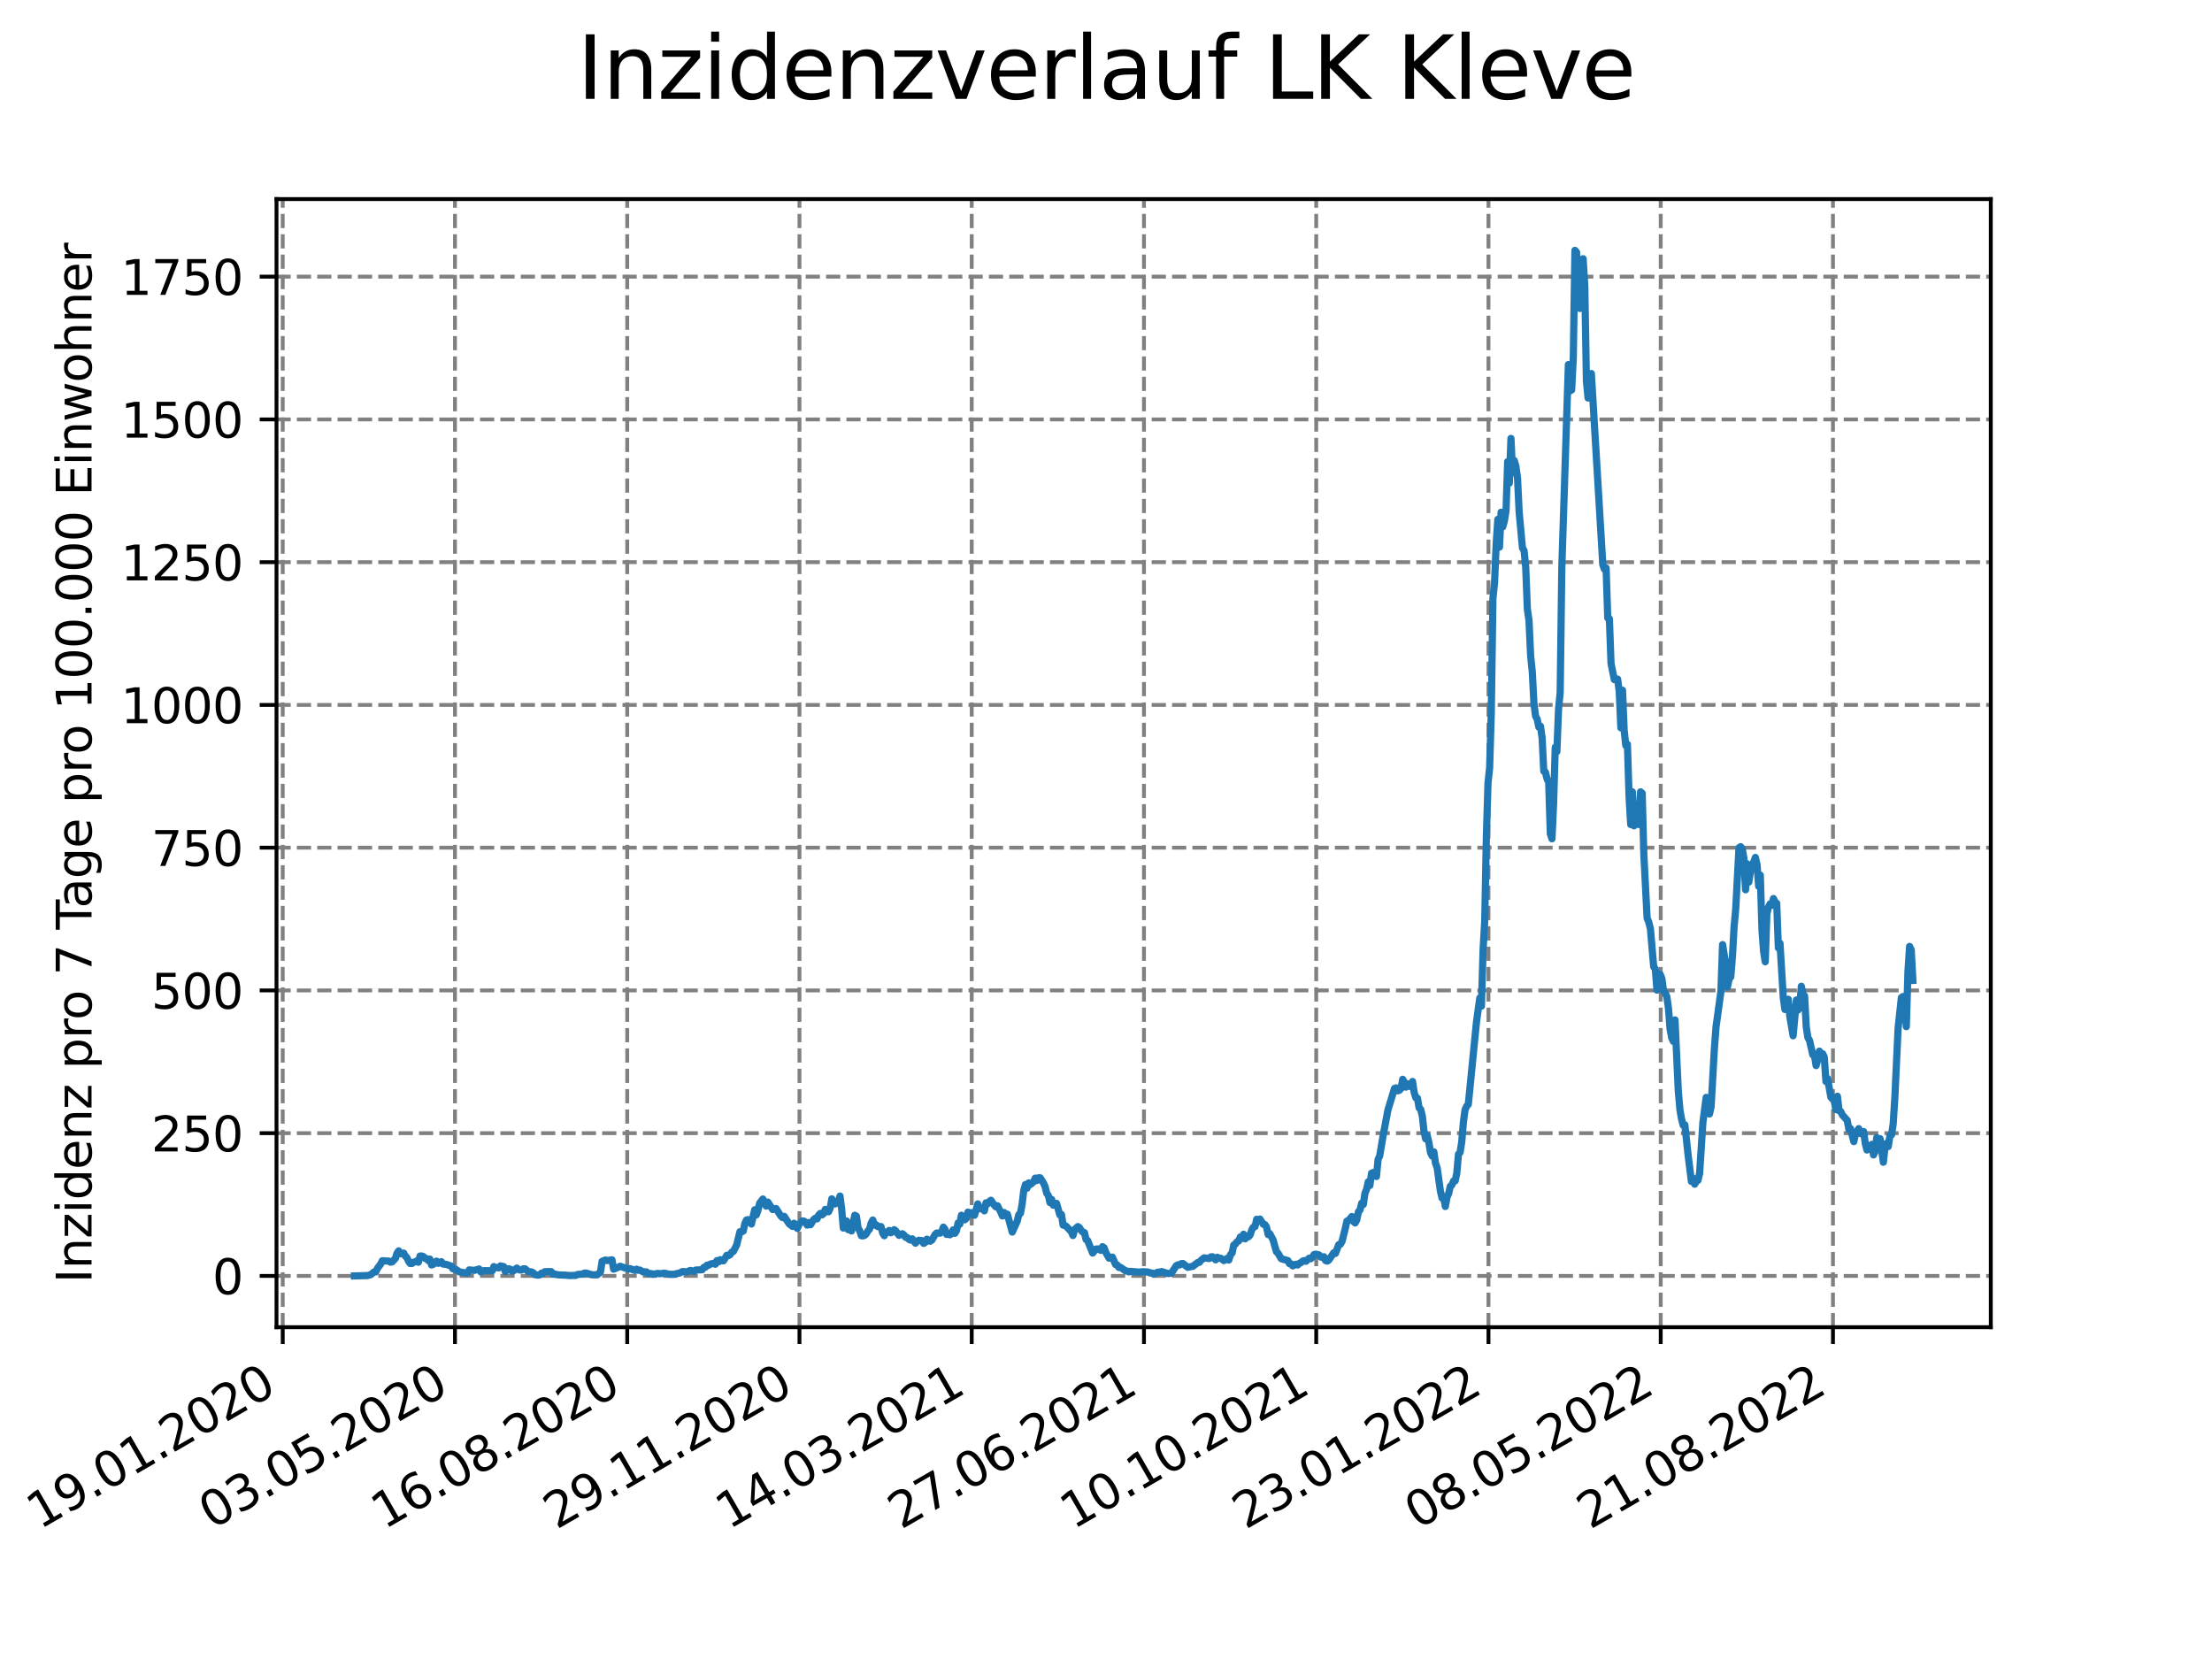 <?xml version="1.0" encoding="utf-8" standalone="no"?>
<!DOCTYPE svg PUBLIC "-//W3C//DTD SVG 1.1//EN"
  "http://www.w3.org/Graphics/SVG/1.1/DTD/svg11.dtd">
<svg xmlns:xlink="http://www.w3.org/1999/xlink" width="460.8pt" height="345.6pt" viewBox="0 0 460.8 345.6" xmlns="http://www.w3.org/2000/svg" version="1.1">
 <defs>
  <style type="text/css">*{stroke-linejoin: round; stroke-linecap: butt}</style>
 </defs>
 <g id="figure_1">
  <g id="patch_1">
   <path d="M 0 345.6 
L 460.8 345.6 
L 460.8 0 
L 0 0 
z
" style="fill: #ffffff"/>
  </g>
  <g id="axes_1">
   <g id="patch_2">
    <path d="M 57.6 276.48 
L 414.72 276.48 
L 414.72 41.472 
L 57.6 41.472 
z
" style="fill: #ffffff"/>
   </g>
   <g id="matplotlib.axis_1">
    <g id="xtick_1">
     <g id="line2d_1">
      <path d="M 58.896 276.48 
L 58.896 41.472 
" clip-path="url(#p40aed88ff8)" style="fill: none; stroke-dasharray: 2.96,1.28; stroke-dashoffset: 0; stroke: #808080; stroke-width: 0.8"/>
     </g>
     <g id="line2d_2">
      <defs>
       <path id="mf03b5200f5" d="M 0 0 
L 0 3.5 
" style="stroke: #000000; stroke-width: 0.8"/>
      </defs>
      <g>
       <use xlink:href="#mf03b5200f5" x="58.896" y="276.48" style="stroke: #000000; stroke-width: 0.8"/>
      </g>
     </g>
     <g id="text_1">
      <!-- 19.01.2020 -->
      <g transform="translate(8.271 318.689) rotate(-30) scale(0.1 -0.1)">
       <defs>
        <path id="DejaVuSans-31" d="M 794 531 
L 1825 531 
L 1825 4091 
L 703 3866 
L 703 4441 
L 1819 4666 
L 2450 4666 
L 2450 531 
L 3481 531 
L 3481 0 
L 794 0 
L 794 531 
z
" transform="scale(0.016)"/>
        <path id="DejaVuSans-39" d="M 703 97 
L 703 672 
Q 941 559 1184 500 
Q 1428 441 1663 441 
Q 2288 441 2617 861 
Q 2947 1281 2994 2138 
Q 2813 1869 2534 1725 
Q 2256 1581 1919 1581 
Q 1219 1581 811 2004 
Q 403 2428 403 3163 
Q 403 3881 828 4315 
Q 1253 4750 1959 4750 
Q 2769 4750 3195 4129 
Q 3622 3509 3622 2328 
Q 3622 1225 3098 567 
Q 2575 -91 1691 -91 
Q 1453 -91 1209 -44 
Q 966 3 703 97 
z
M 1959 2075 
Q 2384 2075 2632 2365 
Q 2881 2656 2881 3163 
Q 2881 3666 2632 3958 
Q 2384 4250 1959 4250 
Q 1534 4250 1286 3958 
Q 1038 3666 1038 3163 
Q 1038 2656 1286 2365 
Q 1534 2075 1959 2075 
z
" transform="scale(0.016)"/>
        <path id="DejaVuSans-2e" d="M 684 794 
L 1344 794 
L 1344 0 
L 684 0 
L 684 794 
z
" transform="scale(0.016)"/>
        <path id="DejaVuSans-30" d="M 2034 4250 
Q 1547 4250 1301 3770 
Q 1056 3291 1056 2328 
Q 1056 1369 1301 889 
Q 1547 409 2034 409 
Q 2525 409 2770 889 
Q 3016 1369 3016 2328 
Q 3016 3291 2770 3770 
Q 2525 4250 2034 4250 
z
M 2034 4750 
Q 2819 4750 3233 4129 
Q 3647 3509 3647 2328 
Q 3647 1150 3233 529 
Q 2819 -91 2034 -91 
Q 1250 -91 836 529 
Q 422 1150 422 2328 
Q 422 3509 836 4129 
Q 1250 4750 2034 4750 
z
" transform="scale(0.016)"/>
        <path id="DejaVuSans-32" d="M 1228 531 
L 3431 531 
L 3431 0 
L 469 0 
L 469 531 
Q 828 903 1448 1529 
Q 2069 2156 2228 2338 
Q 2531 2678 2651 2914 
Q 2772 3150 2772 3378 
Q 2772 3750 2511 3984 
Q 2250 4219 1831 4219 
Q 1534 4219 1204 4116 
Q 875 4013 500 3803 
L 500 4441 
Q 881 4594 1212 4672 
Q 1544 4750 1819 4750 
Q 2544 4750 2975 4387 
Q 3406 4025 3406 3419 
Q 3406 3131 3298 2873 
Q 3191 2616 2906 2266 
Q 2828 2175 2409 1742 
Q 1991 1309 1228 531 
z
" transform="scale(0.016)"/>
       </defs>
       <use xlink:href="#DejaVuSans-31"/>
       <use xlink:href="#DejaVuSans-39" x="63.623"/>
       <use xlink:href="#DejaVuSans-2e" x="127.246"/>
       <use xlink:href="#DejaVuSans-30" x="159.033"/>
       <use xlink:href="#DejaVuSans-31" x="222.656"/>
       <use xlink:href="#DejaVuSans-2e" x="286.279"/>
       <use xlink:href="#DejaVuSans-32" x="318.066"/>
       <use xlink:href="#DejaVuSans-30" x="381.689"/>
       <use xlink:href="#DejaVuSans-32" x="445.312"/>
       <use xlink:href="#DejaVuSans-30" x="508.936"/>
      </g>
     </g>
    </g>
    <g id="xtick_2">
     <g id="line2d_3">
      <path d="M 94.779 276.48 
L 94.779 41.472 
" clip-path="url(#p40aed88ff8)" style="fill: none; stroke-dasharray: 2.96,1.28; stroke-dashoffset: 0; stroke: #808080; stroke-width: 0.8"/>
     </g>
     <g id="line2d_4">
      <g>
       <use xlink:href="#mf03b5200f5" x="94.779" y="276.48" style="stroke: #000000; stroke-width: 0.8"/>
      </g>
     </g>
     <g id="text_2">
      <!-- 03.05.2020 -->
      <g transform="translate(44.153 318.689) rotate(-30) scale(0.1 -0.1)">
       <defs>
        <path id="DejaVuSans-33" d="M 2597 2516 
Q 3050 2419 3304 2112 
Q 3559 1806 3559 1356 
Q 3559 666 3084 287 
Q 2609 -91 1734 -91 
Q 1441 -91 1130 -33 
Q 819 25 488 141 
L 488 750 
Q 750 597 1062 519 
Q 1375 441 1716 441 
Q 2309 441 2620 675 
Q 2931 909 2931 1356 
Q 2931 1769 2642 2001 
Q 2353 2234 1838 2234 
L 1294 2234 
L 1294 2753 
L 1863 2753 
Q 2328 2753 2575 2939 
Q 2822 3125 2822 3475 
Q 2822 3834 2567 4026 
Q 2313 4219 1838 4219 
Q 1578 4219 1281 4162 
Q 984 4106 628 3988 
L 628 4550 
Q 988 4650 1302 4700 
Q 1616 4750 1894 4750 
Q 2613 4750 3031 4423 
Q 3450 4097 3450 3541 
Q 3450 3153 3228 2886 
Q 3006 2619 2597 2516 
z
" transform="scale(0.016)"/>
        <path id="DejaVuSans-35" d="M 691 4666 
L 3169 4666 
L 3169 4134 
L 1269 4134 
L 1269 2991 
Q 1406 3038 1543 3061 
Q 1681 3084 1819 3084 
Q 2600 3084 3056 2656 
Q 3513 2228 3513 1497 
Q 3513 744 3044 326 
Q 2575 -91 1722 -91 
Q 1428 -91 1123 -41 
Q 819 9 494 109 
L 494 744 
Q 775 591 1075 516 
Q 1375 441 1709 441 
Q 2250 441 2565 725 
Q 2881 1009 2881 1497 
Q 2881 1984 2565 2268 
Q 2250 2553 1709 2553 
Q 1456 2553 1204 2497 
Q 953 2441 691 2322 
L 691 4666 
z
" transform="scale(0.016)"/>
       </defs>
       <use xlink:href="#DejaVuSans-30"/>
       <use xlink:href="#DejaVuSans-33" x="63.623"/>
       <use xlink:href="#DejaVuSans-2e" x="127.246"/>
       <use xlink:href="#DejaVuSans-30" x="159.033"/>
       <use xlink:href="#DejaVuSans-35" x="222.656"/>
       <use xlink:href="#DejaVuSans-2e" x="286.279"/>
       <use xlink:href="#DejaVuSans-32" x="318.066"/>
       <use xlink:href="#DejaVuSans-30" x="381.689"/>
       <use xlink:href="#DejaVuSans-32" x="445.312"/>
       <use xlink:href="#DejaVuSans-30" x="508.936"/>
      </g>
     </g>
    </g>
    <g id="xtick_3">
     <g id="line2d_5">
      <path d="M 130.662 276.48 
L 130.662 41.472 
" clip-path="url(#p40aed88ff8)" style="fill: none; stroke-dasharray: 2.96,1.28; stroke-dashoffset: 0; stroke: #808080; stroke-width: 0.8"/>
     </g>
     <g id="line2d_6">
      <g>
       <use xlink:href="#mf03b5200f5" x="130.662" y="276.48" style="stroke: #000000; stroke-width: 0.8"/>
      </g>
     </g>
     <g id="text_3">
      <!-- 16.08.2020 -->
      <g transform="translate(80.036 318.689) rotate(-30) scale(0.1 -0.1)">
       <defs>
        <path id="DejaVuSans-36" d="M 2113 2584 
Q 1688 2584 1439 2293 
Q 1191 2003 1191 1497 
Q 1191 994 1439 701 
Q 1688 409 2113 409 
Q 2538 409 2786 701 
Q 3034 994 3034 1497 
Q 3034 2003 2786 2293 
Q 2538 2584 2113 2584 
z
M 3366 4563 
L 3366 3988 
Q 3128 4100 2886 4159 
Q 2644 4219 2406 4219 
Q 1781 4219 1451 3797 
Q 1122 3375 1075 2522 
Q 1259 2794 1537 2939 
Q 1816 3084 2150 3084 
Q 2853 3084 3261 2657 
Q 3669 2231 3669 1497 
Q 3669 778 3244 343 
Q 2819 -91 2113 -91 
Q 1303 -91 875 529 
Q 447 1150 447 2328 
Q 447 3434 972 4092 
Q 1497 4750 2381 4750 
Q 2619 4750 2861 4703 
Q 3103 4656 3366 4563 
z
" transform="scale(0.016)"/>
        <path id="DejaVuSans-38" d="M 2034 2216 
Q 1584 2216 1326 1975 
Q 1069 1734 1069 1313 
Q 1069 891 1326 650 
Q 1584 409 2034 409 
Q 2484 409 2743 651 
Q 3003 894 3003 1313 
Q 3003 1734 2745 1975 
Q 2488 2216 2034 2216 
z
M 1403 2484 
Q 997 2584 770 2862 
Q 544 3141 544 3541 
Q 544 4100 942 4425 
Q 1341 4750 2034 4750 
Q 2731 4750 3128 4425 
Q 3525 4100 3525 3541 
Q 3525 3141 3298 2862 
Q 3072 2584 2669 2484 
Q 3125 2378 3379 2068 
Q 3634 1759 3634 1313 
Q 3634 634 3220 271 
Q 2806 -91 2034 -91 
Q 1263 -91 848 271 
Q 434 634 434 1313 
Q 434 1759 690 2068 
Q 947 2378 1403 2484 
z
M 1172 3481 
Q 1172 3119 1398 2916 
Q 1625 2713 2034 2713 
Q 2441 2713 2670 2916 
Q 2900 3119 2900 3481 
Q 2900 3844 2670 4047 
Q 2441 4250 2034 4250 
Q 1625 4250 1398 4047 
Q 1172 3844 1172 3481 
z
" transform="scale(0.016)"/>
       </defs>
       <use xlink:href="#DejaVuSans-31"/>
       <use xlink:href="#DejaVuSans-36" x="63.623"/>
       <use xlink:href="#DejaVuSans-2e" x="127.246"/>
       <use xlink:href="#DejaVuSans-30" x="159.033"/>
       <use xlink:href="#DejaVuSans-38" x="222.656"/>
       <use xlink:href="#DejaVuSans-2e" x="286.279"/>
       <use xlink:href="#DejaVuSans-32" x="318.066"/>
       <use xlink:href="#DejaVuSans-30" x="381.689"/>
       <use xlink:href="#DejaVuSans-32" x="445.312"/>
       <use xlink:href="#DejaVuSans-30" x="508.936"/>
      </g>
     </g>
    </g>
    <g id="xtick_4">
     <g id="line2d_7">
      <path d="M 166.544 276.48 
L 166.544 41.472 
" clip-path="url(#p40aed88ff8)" style="fill: none; stroke-dasharray: 2.96,1.28; stroke-dashoffset: 0; stroke: #808080; stroke-width: 0.8"/>
     </g>
     <g id="line2d_8">
      <g>
       <use xlink:href="#mf03b5200f5" x="166.544" y="276.48" style="stroke: #000000; stroke-width: 0.8"/>
      </g>
     </g>
     <g id="text_4">
      <!-- 29.11.2020 -->
      <g transform="translate(115.919 318.689) rotate(-30) scale(0.1 -0.1)">
       <use xlink:href="#DejaVuSans-32"/>
       <use xlink:href="#DejaVuSans-39" x="63.623"/>
       <use xlink:href="#DejaVuSans-2e" x="127.246"/>
       <use xlink:href="#DejaVuSans-31" x="159.033"/>
       <use xlink:href="#DejaVuSans-31" x="222.656"/>
       <use xlink:href="#DejaVuSans-2e" x="286.279"/>
       <use xlink:href="#DejaVuSans-32" x="318.066"/>
       <use xlink:href="#DejaVuSans-30" x="381.689"/>
       <use xlink:href="#DejaVuSans-32" x="445.312"/>
       <use xlink:href="#DejaVuSans-30" x="508.936"/>
      </g>
     </g>
    </g>
    <g id="xtick_5">
     <g id="line2d_9">
      <path d="M 202.427 276.48 
L 202.427 41.472 
" clip-path="url(#p40aed88ff8)" style="fill: none; stroke-dasharray: 2.96,1.28; stroke-dashoffset: 0; stroke: #808080; stroke-width: 0.8"/>
     </g>
     <g id="line2d_10">
      <g>
       <use xlink:href="#mf03b5200f5" x="202.427" y="276.48" style="stroke: #000000; stroke-width: 0.8"/>
      </g>
     </g>
     <g id="text_5">
      <!-- 14.03.2021 -->
      <g transform="translate(151.802 318.689) rotate(-30) scale(0.1 -0.1)">
       <defs>
        <path id="DejaVuSans-34" d="M 2419 4116 
L 825 1625 
L 2419 1625 
L 2419 4116 
z
M 2253 4666 
L 3047 4666 
L 3047 1625 
L 3713 1625 
L 3713 1100 
L 3047 1100 
L 3047 0 
L 2419 0 
L 2419 1100 
L 313 1100 
L 313 1709 
L 2253 4666 
z
" transform="scale(0.016)"/>
       </defs>
       <use xlink:href="#DejaVuSans-31"/>
       <use xlink:href="#DejaVuSans-34" x="63.623"/>
       <use xlink:href="#DejaVuSans-2e" x="127.246"/>
       <use xlink:href="#DejaVuSans-30" x="159.033"/>
       <use xlink:href="#DejaVuSans-33" x="222.656"/>
       <use xlink:href="#DejaVuSans-2e" x="286.279"/>
       <use xlink:href="#DejaVuSans-32" x="318.066"/>
       <use xlink:href="#DejaVuSans-30" x="381.689"/>
       <use xlink:href="#DejaVuSans-32" x="445.312"/>
       <use xlink:href="#DejaVuSans-31" x="508.936"/>
      </g>
     </g>
    </g>
    <g id="xtick_6">
     <g id="line2d_11">
      <path d="M 238.31 276.48 
L 238.31 41.472 
" clip-path="url(#p40aed88ff8)" style="fill: none; stroke-dasharray: 2.96,1.28; stroke-dashoffset: 0; stroke: #808080; stroke-width: 0.8"/>
     </g>
     <g id="line2d_12">
      <g>
       <use xlink:href="#mf03b5200f5" x="238.31" y="276.48" style="stroke: #000000; stroke-width: 0.8"/>
      </g>
     </g>
     <g id="text_6">
      <!-- 27.06.2021 -->
      <g transform="translate(187.685 318.689) rotate(-30) scale(0.1 -0.1)">
       <defs>
        <path id="DejaVuSans-37" d="M 525 4666 
L 3525 4666 
L 3525 4397 
L 1831 0 
L 1172 0 
L 2766 4134 
L 525 4134 
L 525 4666 
z
" transform="scale(0.016)"/>
       </defs>
       <use xlink:href="#DejaVuSans-32"/>
       <use xlink:href="#DejaVuSans-37" x="63.623"/>
       <use xlink:href="#DejaVuSans-2e" x="127.246"/>
       <use xlink:href="#DejaVuSans-30" x="159.033"/>
       <use xlink:href="#DejaVuSans-36" x="222.656"/>
       <use xlink:href="#DejaVuSans-2e" x="286.279"/>
       <use xlink:href="#DejaVuSans-32" x="318.066"/>
       <use xlink:href="#DejaVuSans-30" x="381.689"/>
       <use xlink:href="#DejaVuSans-32" x="445.312"/>
       <use xlink:href="#DejaVuSans-31" x="508.936"/>
      </g>
     </g>
    </g>
    <g id="xtick_7">
     <g id="line2d_13">
      <path d="M 274.193 276.48 
L 274.193 41.472 
" clip-path="url(#p40aed88ff8)" style="fill: none; stroke-dasharray: 2.96,1.28; stroke-dashoffset: 0; stroke: #808080; stroke-width: 0.8"/>
     </g>
     <g id="line2d_14">
      <g>
       <use xlink:href="#mf03b5200f5" x="274.193" y="276.48" style="stroke: #000000; stroke-width: 0.8"/>
      </g>
     </g>
     <g id="text_7">
      <!-- 10.10.2021 -->
      <g transform="translate(223.568 318.689) rotate(-30) scale(0.1 -0.1)">
       <use xlink:href="#DejaVuSans-31"/>
       <use xlink:href="#DejaVuSans-30" x="63.623"/>
       <use xlink:href="#DejaVuSans-2e" x="127.246"/>
       <use xlink:href="#DejaVuSans-31" x="159.033"/>
       <use xlink:href="#DejaVuSans-30" x="222.656"/>
       <use xlink:href="#DejaVuSans-2e" x="286.279"/>
       <use xlink:href="#DejaVuSans-32" x="318.066"/>
       <use xlink:href="#DejaVuSans-30" x="381.689"/>
       <use xlink:href="#DejaVuSans-32" x="445.312"/>
       <use xlink:href="#DejaVuSans-31" x="508.936"/>
      </g>
     </g>
    </g>
    <g id="xtick_8">
     <g id="line2d_15">
      <path d="M 310.076 276.48 
L 310.076 41.472 
" clip-path="url(#p40aed88ff8)" style="fill: none; stroke-dasharray: 2.96,1.28; stroke-dashoffset: 0; stroke: #808080; stroke-width: 0.8"/>
     </g>
     <g id="line2d_16">
      <g>
       <use xlink:href="#mf03b5200f5" x="310.076" y="276.48" style="stroke: #000000; stroke-width: 0.8"/>
      </g>
     </g>
     <g id="text_8">
      <!-- 23.01.2022 -->
      <g transform="translate(259.451 318.689) rotate(-30) scale(0.1 -0.1)">
       <use xlink:href="#DejaVuSans-32"/>
       <use xlink:href="#DejaVuSans-33" x="63.623"/>
       <use xlink:href="#DejaVuSans-2e" x="127.246"/>
       <use xlink:href="#DejaVuSans-30" x="159.033"/>
       <use xlink:href="#DejaVuSans-31" x="222.656"/>
       <use xlink:href="#DejaVuSans-2e" x="286.279"/>
       <use xlink:href="#DejaVuSans-32" x="318.066"/>
       <use xlink:href="#DejaVuSans-30" x="381.689"/>
       <use xlink:href="#DejaVuSans-32" x="445.312"/>
       <use xlink:href="#DejaVuSans-32" x="508.936"/>
      </g>
     </g>
    </g>
    <g id="xtick_9">
     <g id="line2d_17">
      <path d="M 345.959 276.48 
L 345.959 41.472 
" clip-path="url(#p40aed88ff8)" style="fill: none; stroke-dasharray: 2.96,1.28; stroke-dashoffset: 0; stroke: #808080; stroke-width: 0.8"/>
     </g>
     <g id="line2d_18">
      <g>
       <use xlink:href="#mf03b5200f5" x="345.959" y="276.48" style="stroke: #000000; stroke-width: 0.8"/>
      </g>
     </g>
     <g id="text_9">
      <!-- 08.05.2022 -->
      <g transform="translate(295.334 318.689) rotate(-30) scale(0.1 -0.1)">
       <use xlink:href="#DejaVuSans-30"/>
       <use xlink:href="#DejaVuSans-38" x="63.623"/>
       <use xlink:href="#DejaVuSans-2e" x="127.246"/>
       <use xlink:href="#DejaVuSans-30" x="159.033"/>
       <use xlink:href="#DejaVuSans-35" x="222.656"/>
       <use xlink:href="#DejaVuSans-2e" x="286.279"/>
       <use xlink:href="#DejaVuSans-32" x="318.066"/>
       <use xlink:href="#DejaVuSans-30" x="381.689"/>
       <use xlink:href="#DejaVuSans-32" x="445.312"/>
       <use xlink:href="#DejaVuSans-32" x="508.936"/>
      </g>
     </g>
    </g>
    <g id="xtick_10">
     <g id="line2d_19">
      <path d="M 381.842 276.48 
L 381.842 41.472 
" clip-path="url(#p40aed88ff8)" style="fill: none; stroke-dasharray: 2.96,1.28; stroke-dashoffset: 0; stroke: #808080; stroke-width: 0.8"/>
     </g>
     <g id="line2d_20">
      <g>
       <use xlink:href="#mf03b5200f5" x="381.842" y="276.48" style="stroke: #000000; stroke-width: 0.8"/>
      </g>
     </g>
     <g id="text_10">
      <!-- 21.08.2022 -->
      <g transform="translate(331.216 318.689) rotate(-30) scale(0.1 -0.1)">
       <use xlink:href="#DejaVuSans-32"/>
       <use xlink:href="#DejaVuSans-31" x="63.623"/>
       <use xlink:href="#DejaVuSans-2e" x="127.246"/>
       <use xlink:href="#DejaVuSans-30" x="159.033"/>
       <use xlink:href="#DejaVuSans-38" x="222.656"/>
       <use xlink:href="#DejaVuSans-2e" x="286.279"/>
       <use xlink:href="#DejaVuSans-32" x="318.066"/>
       <use xlink:href="#DejaVuSans-30" x="381.689"/>
       <use xlink:href="#DejaVuSans-32" x="445.312"/>
       <use xlink:href="#DejaVuSans-32" x="508.936"/>
      </g>
     </g>
    </g>
   </g>
   <g id="matplotlib.axis_2">
    <g id="ytick_1">
     <g id="line2d_21">
      <path d="M 57.6 265.798 
L 414.72 265.798 
" clip-path="url(#p40aed88ff8)" style="fill: none; stroke-dasharray: 2.96,1.28; stroke-dashoffset: 0; stroke: #808080; stroke-width: 0.8"/>
     </g>
     <g id="line2d_22">
      <defs>
       <path id="ma7ca2e3b15" d="M 0 0 
L -3.5 0 
" style="stroke: #000000; stroke-width: 0.8"/>
      </defs>
      <g>
       <use xlink:href="#ma7ca2e3b15" x="57.6" y="265.798" style="stroke: #000000; stroke-width: 0.8"/>
      </g>
     </g>
     <g id="text_11">
      <!-- 0 -->
      <g transform="translate(44.237 269.597) scale(0.1 -0.1)">
       <use xlink:href="#DejaVuSans-30"/>
      </g>
     </g>
    </g>
    <g id="ytick_2">
     <g id="line2d_23">
      <path d="M 57.6 236.06 
L 414.72 236.06 
" clip-path="url(#p40aed88ff8)" style="fill: none; stroke-dasharray: 2.96,1.28; stroke-dashoffset: 0; stroke: #808080; stroke-width: 0.8"/>
     </g>
     <g id="line2d_24">
      <g>
       <use xlink:href="#ma7ca2e3b15" x="57.6" y="236.06" style="stroke: #000000; stroke-width: 0.8"/>
      </g>
     </g>
     <g id="text_12">
      <!-- 250 -->
      <g transform="translate(31.512 239.859) scale(0.1 -0.1)">
       <use xlink:href="#DejaVuSans-32"/>
       <use xlink:href="#DejaVuSans-35" x="63.623"/>
       <use xlink:href="#DejaVuSans-30" x="127.246"/>
      </g>
     </g>
    </g>
    <g id="ytick_3">
     <g id="line2d_25">
      <path d="M 57.6 206.322 
L 414.72 206.322 
" clip-path="url(#p40aed88ff8)" style="fill: none; stroke-dasharray: 2.96,1.28; stroke-dashoffset: 0; stroke: #808080; stroke-width: 0.8"/>
     </g>
     <g id="line2d_26">
      <g>
       <use xlink:href="#ma7ca2e3b15" x="57.6" y="206.322" style="stroke: #000000; stroke-width: 0.8"/>
      </g>
     </g>
     <g id="text_13">
      <!-- 500 -->
      <g transform="translate(31.512 210.121) scale(0.1 -0.1)">
       <use xlink:href="#DejaVuSans-35"/>
       <use xlink:href="#DejaVuSans-30" x="63.623"/>
       <use xlink:href="#DejaVuSans-30" x="127.246"/>
      </g>
     </g>
    </g>
    <g id="ytick_4">
     <g id="line2d_27">
      <path d="M 57.6 176.583 
L 414.72 176.583 
" clip-path="url(#p40aed88ff8)" style="fill: none; stroke-dasharray: 2.96,1.28; stroke-dashoffset: 0; stroke: #808080; stroke-width: 0.8"/>
     </g>
     <g id="line2d_28">
      <g>
       <use xlink:href="#ma7ca2e3b15" x="57.6" y="176.583" style="stroke: #000000; stroke-width: 0.8"/>
      </g>
     </g>
     <g id="text_14">
      <!-- 750 -->
      <g transform="translate(31.512 180.383) scale(0.1 -0.1)">
       <use xlink:href="#DejaVuSans-37"/>
       <use xlink:href="#DejaVuSans-35" x="63.623"/>
       <use xlink:href="#DejaVuSans-30" x="127.246"/>
      </g>
     </g>
    </g>
    <g id="ytick_5">
     <g id="line2d_29">
      <path d="M 57.6 146.845 
L 414.72 146.845 
" clip-path="url(#p40aed88ff8)" style="fill: none; stroke-dasharray: 2.96,1.28; stroke-dashoffset: 0; stroke: #808080; stroke-width: 0.8"/>
     </g>
     <g id="line2d_30">
      <g>
       <use xlink:href="#ma7ca2e3b15" x="57.6" y="146.845" style="stroke: #000000; stroke-width: 0.8"/>
      </g>
     </g>
     <g id="text_15">
      <!-- 1000 -->
      <g transform="translate(25.15 150.645) scale(0.1 -0.1)">
       <use xlink:href="#DejaVuSans-31"/>
       <use xlink:href="#DejaVuSans-30" x="63.623"/>
       <use xlink:href="#DejaVuSans-30" x="127.246"/>
       <use xlink:href="#DejaVuSans-30" x="190.869"/>
      </g>
     </g>
    </g>
    <g id="ytick_6">
     <g id="line2d_31">
      <path d="M 57.6 117.107 
L 414.72 117.107 
" clip-path="url(#p40aed88ff8)" style="fill: none; stroke-dasharray: 2.96,1.28; stroke-dashoffset: 0; stroke: #808080; stroke-width: 0.8"/>
     </g>
     <g id="line2d_32">
      <g>
       <use xlink:href="#ma7ca2e3b15" x="57.6" y="117.107" style="stroke: #000000; stroke-width: 0.8"/>
      </g>
     </g>
     <g id="text_16">
      <!-- 1250 -->
      <g transform="translate(25.15 120.906) scale(0.1 -0.1)">
       <use xlink:href="#DejaVuSans-31"/>
       <use xlink:href="#DejaVuSans-32" x="63.623"/>
       <use xlink:href="#DejaVuSans-35" x="127.246"/>
       <use xlink:href="#DejaVuSans-30" x="190.869"/>
      </g>
     </g>
    </g>
    <g id="ytick_7">
     <g id="line2d_33">
      <path d="M 57.6 87.369 
L 414.72 87.369 
" clip-path="url(#p40aed88ff8)" style="fill: none; stroke-dasharray: 2.96,1.28; stroke-dashoffset: 0; stroke: #808080; stroke-width: 0.8"/>
     </g>
     <g id="line2d_34">
      <g>
       <use xlink:href="#ma7ca2e3b15" x="57.6" y="87.369" style="stroke: #000000; stroke-width: 0.8"/>
      </g>
     </g>
     <g id="text_17">
      <!-- 1500 -->
      <g transform="translate(25.15 91.168) scale(0.1 -0.1)">
       <use xlink:href="#DejaVuSans-31"/>
       <use xlink:href="#DejaVuSans-35" x="63.623"/>
       <use xlink:href="#DejaVuSans-30" x="127.246"/>
       <use xlink:href="#DejaVuSans-30" x="190.869"/>
      </g>
     </g>
    </g>
    <g id="ytick_8">
     <g id="line2d_35">
      <path d="M 57.6 57.631 
L 414.72 57.631 
" clip-path="url(#p40aed88ff8)" style="fill: none; stroke-dasharray: 2.96,1.28; stroke-dashoffset: 0; stroke: #808080; stroke-width: 0.8"/>
     </g>
     <g id="line2d_36">
      <g>
       <use xlink:href="#ma7ca2e3b15" x="57.6" y="57.631" style="stroke: #000000; stroke-width: 0.8"/>
      </g>
     </g>
     <g id="text_18">
      <!-- 1750 -->
      <g transform="translate(25.15 61.43) scale(0.1 -0.1)">
       <use xlink:href="#DejaVuSans-31"/>
       <use xlink:href="#DejaVuSans-37" x="63.623"/>
       <use xlink:href="#DejaVuSans-35" x="127.246"/>
       <use xlink:href="#DejaVuSans-30" x="190.869"/>
      </g>
     </g>
    </g>
    <g id="text_19">
     <!-- Inzidenz pro 7 Tage pro 100.000 Einwohner -->
     <g transform="translate(19.07 267.301) rotate(-90) scale(0.1 -0.1)">
      <defs>
       <path id="DejaVuSans-49" d="M 628 4666 
L 1259 4666 
L 1259 0 
L 628 0 
L 628 4666 
z
" transform="scale(0.016)"/>
       <path id="DejaVuSans-6e" d="M 3513 2113 
L 3513 0 
L 2938 0 
L 2938 2094 
Q 2938 2591 2744 2837 
Q 2550 3084 2163 3084 
Q 1697 3084 1428 2787 
Q 1159 2491 1159 1978 
L 1159 0 
L 581 0 
L 581 3500 
L 1159 3500 
L 1159 2956 
Q 1366 3272 1645 3428 
Q 1925 3584 2291 3584 
Q 2894 3584 3203 3211 
Q 3513 2838 3513 2113 
z
" transform="scale(0.016)"/>
       <path id="DejaVuSans-7a" d="M 353 3500 
L 3084 3500 
L 3084 2975 
L 922 459 
L 3084 459 
L 3084 0 
L 275 0 
L 275 525 
L 2438 3041 
L 353 3041 
L 353 3500 
z
" transform="scale(0.016)"/>
       <path id="DejaVuSans-69" d="M 603 3500 
L 1178 3500 
L 1178 0 
L 603 0 
L 603 3500 
z
M 603 4863 
L 1178 4863 
L 1178 4134 
L 603 4134 
L 603 4863 
z
" transform="scale(0.016)"/>
       <path id="DejaVuSans-64" d="M 2906 2969 
L 2906 4863 
L 3481 4863 
L 3481 0 
L 2906 0 
L 2906 525 
Q 2725 213 2448 61 
Q 2172 -91 1784 -91 
Q 1150 -91 751 415 
Q 353 922 353 1747 
Q 353 2572 751 3078 
Q 1150 3584 1784 3584 
Q 2172 3584 2448 3432 
Q 2725 3281 2906 2969 
z
M 947 1747 
Q 947 1113 1208 752 
Q 1469 391 1925 391 
Q 2381 391 2643 752 
Q 2906 1113 2906 1747 
Q 2906 2381 2643 2742 
Q 2381 3103 1925 3103 
Q 1469 3103 1208 2742 
Q 947 2381 947 1747 
z
" transform="scale(0.016)"/>
       <path id="DejaVuSans-65" d="M 3597 1894 
L 3597 1613 
L 953 1613 
Q 991 1019 1311 708 
Q 1631 397 2203 397 
Q 2534 397 2845 478 
Q 3156 559 3463 722 
L 3463 178 
Q 3153 47 2828 -22 
Q 2503 -91 2169 -91 
Q 1331 -91 842 396 
Q 353 884 353 1716 
Q 353 2575 817 3079 
Q 1281 3584 2069 3584 
Q 2775 3584 3186 3129 
Q 3597 2675 3597 1894 
z
M 3022 2063 
Q 3016 2534 2758 2815 
Q 2500 3097 2075 3097 
Q 1594 3097 1305 2825 
Q 1016 2553 972 2059 
L 3022 2063 
z
" transform="scale(0.016)"/>
       <path id="DejaVuSans-20" transform="scale(0.016)"/>
       <path id="DejaVuSans-70" d="M 1159 525 
L 1159 -1331 
L 581 -1331 
L 581 3500 
L 1159 3500 
L 1159 2969 
Q 1341 3281 1617 3432 
Q 1894 3584 2278 3584 
Q 2916 3584 3314 3078 
Q 3713 2572 3713 1747 
Q 3713 922 3314 415 
Q 2916 -91 2278 -91 
Q 1894 -91 1617 61 
Q 1341 213 1159 525 
z
M 3116 1747 
Q 3116 2381 2855 2742 
Q 2594 3103 2138 3103 
Q 1681 3103 1420 2742 
Q 1159 2381 1159 1747 
Q 1159 1113 1420 752 
Q 1681 391 2138 391 
Q 2594 391 2855 752 
Q 3116 1113 3116 1747 
z
" transform="scale(0.016)"/>
       <path id="DejaVuSans-72" d="M 2631 2963 
Q 2534 3019 2420 3045 
Q 2306 3072 2169 3072 
Q 1681 3072 1420 2755 
Q 1159 2438 1159 1844 
L 1159 0 
L 581 0 
L 581 3500 
L 1159 3500 
L 1159 2956 
Q 1341 3275 1631 3429 
Q 1922 3584 2338 3584 
Q 2397 3584 2469 3576 
Q 2541 3569 2628 3553 
L 2631 2963 
z
" transform="scale(0.016)"/>
       <path id="DejaVuSans-6f" d="M 1959 3097 
Q 1497 3097 1228 2736 
Q 959 2375 959 1747 
Q 959 1119 1226 758 
Q 1494 397 1959 397 
Q 2419 397 2687 759 
Q 2956 1122 2956 1747 
Q 2956 2369 2687 2733 
Q 2419 3097 1959 3097 
z
M 1959 3584 
Q 2709 3584 3137 3096 
Q 3566 2609 3566 1747 
Q 3566 888 3137 398 
Q 2709 -91 1959 -91 
Q 1206 -91 779 398 
Q 353 888 353 1747 
Q 353 2609 779 3096 
Q 1206 3584 1959 3584 
z
" transform="scale(0.016)"/>
       <path id="DejaVuSans-54" d="M -19 4666 
L 3928 4666 
L 3928 4134 
L 2272 4134 
L 2272 0 
L 1638 0 
L 1638 4134 
L -19 4134 
L -19 4666 
z
" transform="scale(0.016)"/>
       <path id="DejaVuSans-61" d="M 2194 1759 
Q 1497 1759 1228 1600 
Q 959 1441 959 1056 
Q 959 750 1161 570 
Q 1363 391 1709 391 
Q 2188 391 2477 730 
Q 2766 1069 2766 1631 
L 2766 1759 
L 2194 1759 
z
M 3341 1997 
L 3341 0 
L 2766 0 
L 2766 531 
Q 2569 213 2275 61 
Q 1981 -91 1556 -91 
Q 1019 -91 701 211 
Q 384 513 384 1019 
Q 384 1609 779 1909 
Q 1175 2209 1959 2209 
L 2766 2209 
L 2766 2266 
Q 2766 2663 2505 2880 
Q 2244 3097 1772 3097 
Q 1472 3097 1187 3025 
Q 903 2953 641 2809 
L 641 3341 
Q 956 3463 1253 3523 
Q 1550 3584 1831 3584 
Q 2591 3584 2966 3190 
Q 3341 2797 3341 1997 
z
" transform="scale(0.016)"/>
       <path id="DejaVuSans-67" d="M 2906 1791 
Q 2906 2416 2648 2759 
Q 2391 3103 1925 3103 
Q 1463 3103 1205 2759 
Q 947 2416 947 1791 
Q 947 1169 1205 825 
Q 1463 481 1925 481 
Q 2391 481 2648 825 
Q 2906 1169 2906 1791 
z
M 3481 434 
Q 3481 -459 3084 -895 
Q 2688 -1331 1869 -1331 
Q 1566 -1331 1297 -1286 
Q 1028 -1241 775 -1147 
L 775 -588 
Q 1028 -725 1275 -790 
Q 1522 -856 1778 -856 
Q 2344 -856 2625 -561 
Q 2906 -266 2906 331 
L 2906 616 
Q 2728 306 2450 153 
Q 2172 0 1784 0 
Q 1141 0 747 490 
Q 353 981 353 1791 
Q 353 2603 747 3093 
Q 1141 3584 1784 3584 
Q 2172 3584 2450 3431 
Q 2728 3278 2906 2969 
L 2906 3500 
L 3481 3500 
L 3481 434 
z
" transform="scale(0.016)"/>
       <path id="DejaVuSans-45" d="M 628 4666 
L 3578 4666 
L 3578 4134 
L 1259 4134 
L 1259 2753 
L 3481 2753 
L 3481 2222 
L 1259 2222 
L 1259 531 
L 3634 531 
L 3634 0 
L 628 0 
L 628 4666 
z
" transform="scale(0.016)"/>
       <path id="DejaVuSans-77" d="M 269 3500 
L 844 3500 
L 1563 769 
L 2278 3500 
L 2956 3500 
L 3675 769 
L 4391 3500 
L 4966 3500 
L 4050 0 
L 3372 0 
L 2619 2869 
L 1863 0 
L 1184 0 
L 269 3500 
z
" transform="scale(0.016)"/>
       <path id="DejaVuSans-68" d="M 3513 2113 
L 3513 0 
L 2938 0 
L 2938 2094 
Q 2938 2591 2744 2837 
Q 2550 3084 2163 3084 
Q 1697 3084 1428 2787 
Q 1159 2491 1159 1978 
L 1159 0 
L 581 0 
L 581 4863 
L 1159 4863 
L 1159 2956 
Q 1366 3272 1645 3428 
Q 1925 3584 2291 3584 
Q 2894 3584 3203 3211 
Q 3513 2838 3513 2113 
z
" transform="scale(0.016)"/>
      </defs>
      <use xlink:href="#DejaVuSans-49"/>
      <use xlink:href="#DejaVuSans-6e" x="29.492"/>
      <use xlink:href="#DejaVuSans-7a" x="92.871"/>
      <use xlink:href="#DejaVuSans-69" x="145.361"/>
      <use xlink:href="#DejaVuSans-64" x="173.145"/>
      <use xlink:href="#DejaVuSans-65" x="236.621"/>
      <use xlink:href="#DejaVuSans-6e" x="298.145"/>
      <use xlink:href="#DejaVuSans-7a" x="361.523"/>
      <use xlink:href="#DejaVuSans-20" x="414.014"/>
      <use xlink:href="#DejaVuSans-70" x="445.801"/>
      <use xlink:href="#DejaVuSans-72" x="509.277"/>
      <use xlink:href="#DejaVuSans-6f" x="548.141"/>
      <use xlink:href="#DejaVuSans-20" x="609.322"/>
      <use xlink:href="#DejaVuSans-37" x="641.109"/>
      <use xlink:href="#DejaVuSans-20" x="704.732"/>
      <use xlink:href="#DejaVuSans-54" x="736.52"/>
      <use xlink:href="#DejaVuSans-61" x="781.104"/>
      <use xlink:href="#DejaVuSans-67" x="842.383"/>
      <use xlink:href="#DejaVuSans-65" x="905.859"/>
      <use xlink:href="#DejaVuSans-20" x="967.383"/>
      <use xlink:href="#DejaVuSans-70" x="999.17"/>
      <use xlink:href="#DejaVuSans-72" x="1062.646"/>
      <use xlink:href="#DejaVuSans-6f" x="1101.51"/>
      <use xlink:href="#DejaVuSans-20" x="1162.691"/>
      <use xlink:href="#DejaVuSans-31" x="1194.479"/>
      <use xlink:href="#DejaVuSans-30" x="1258.102"/>
      <use xlink:href="#DejaVuSans-30" x="1321.725"/>
      <use xlink:href="#DejaVuSans-2e" x="1385.348"/>
      <use xlink:href="#DejaVuSans-30" x="1417.135"/>
      <use xlink:href="#DejaVuSans-30" x="1480.758"/>
      <use xlink:href="#DejaVuSans-30" x="1544.381"/>
      <use xlink:href="#DejaVuSans-20" x="1608.004"/>
      <use xlink:href="#DejaVuSans-45" x="1639.791"/>
      <use xlink:href="#DejaVuSans-69" x="1702.975"/>
      <use xlink:href="#DejaVuSans-6e" x="1730.758"/>
      <use xlink:href="#DejaVuSans-77" x="1794.137"/>
      <use xlink:href="#DejaVuSans-6f" x="1875.924"/>
      <use xlink:href="#DejaVuSans-68" x="1937.105"/>
      <use xlink:href="#DejaVuSans-6e" x="2000.484"/>
      <use xlink:href="#DejaVuSans-65" x="2063.863"/>
      <use xlink:href="#DejaVuSans-72" x="2125.387"/>
     </g>
    </g>
   </g>
   <g id="line2d_37">
    <path d="M 73.833 265.798 
L 76.567 265.722 
L 77.25 265.531 
L 77.934 264.96 
L 78.275 264.96 
L 78.617 264.237 
L 79.301 263.323 
L 79.642 262.638 
L 81.009 262.714 
L 81.351 262.943 
L 81.693 262.866 
L 82.376 262.143 
L 82.718 261.039 
L 83.06 260.582 
L 83.401 261.191 
L 84.085 261.039 
L 84.427 261.648 
L 84.768 261.991 
L 85.11 262.752 
L 85.452 263.209 
L 85.794 263.209 
L 86.135 262.943 
L 86.477 262.866 
L 86.819 262.676 
L 87.161 262.943 
L 87.502 261.648 
L 87.844 261.648 
L 88.186 261.762 
L 88.528 262.143 
L 88.869 262.181 
L 89.211 262.6 
L 89.553 262.295 
L 89.895 263.514 
L 90.236 263.399 
L 90.92 262.714 
L 91.262 263.171 
L 91.603 263.095 
L 91.945 262.828 
L 92.287 263.323 
L 92.97 263.399 
L 93.995 263.742 
L 94.337 264.313 
L 95.021 264.465 
L 95.704 264.96 
L 97.071 265.189 
L 97.413 265.189 
L 97.755 264.542 
L 98.438 264.618 
L 98.78 264.656 
L 99.805 264.351 
L 100.147 264.96 
L 100.83 264.694 
L 102.539 264.732 
L 102.881 263.856 
L 103.223 264.085 
L 103.564 264.047 
L 103.906 264.123 
L 104.248 263.704 
L 104.931 263.856 
L 105.273 264.922 
L 105.615 264.427 
L 105.956 264.313 
L 106.298 264.389 
L 106.64 264.808 
L 106.982 264.732 
L 107.665 264.161 
L 108.007 264.465 
L 108.349 264.58 
L 108.69 264.542 
L 109.032 264.313 
L 109.374 264.313 
L 110.057 264.922 
L 110.741 264.96 
L 111.083 265.151 
L 111.424 265.531 
L 112.108 265.646 
L 112.45 265.569 
L 112.791 265.227 
L 113.133 265.265 
L 113.475 264.922 
L 114.5 264.884 
L 114.842 264.922 
L 115.183 265.417 
L 115.525 265.417 
L 116.209 265.569 
L 117.917 265.646 
L 118.601 265.722 
L 119.968 265.684 
L 120.31 265.493 
L 121.335 265.417 
L 121.677 265.227 
L 122.018 265.189 
L 123.385 265.569 
L 124.41 265.569 
L 125.094 264.96 
L 125.436 262.752 
L 126.119 262.486 
L 126.461 262.6 
L 127.486 262.448 
L 127.828 264.389 
L 128.853 263.971 
L 129.195 263.78 
L 130.904 264.389 
L 131.245 264.275 
L 132.271 264.656 
L 132.612 264.389 
L 132.954 264.618 
L 133.296 264.58 
L 133.979 264.96 
L 134.663 264.96 
L 135.004 265.303 
L 135.688 265.303 
L 136.03 265.455 
L 137.055 265.265 
L 137.397 265.341 
L 138.422 265.227 
L 139.447 265.455 
L 140.472 265.455 
L 141.156 265.265 
L 141.498 265.227 
L 142.181 264.884 
L 143.206 264.96 
L 143.548 264.732 
L 143.89 264.656 
L 144.573 264.884 
L 144.915 264.58 
L 146.282 264.503 
L 146.624 264.009 
L 146.965 263.971 
L 147.307 263.552 
L 147.649 263.552 
L 147.991 263.323 
L 148.674 263.171 
L 149.016 263.361 
L 149.358 262.6 
L 149.699 262.866 
L 150.041 262.41 
L 150.383 262.638 
L 150.725 262.638 
L 151.408 261.496 
L 151.75 261.572 
L 152.092 261.382 
L 152.433 260.849 
L 152.775 260.697 
L 153.459 259.364 
L 154.142 256.585 
L 154.484 256.623 
L 154.825 256.471 
L 155.167 254.872 
L 155.509 254.149 
L 155.851 254.073 
L 156.192 254.263 
L 156.534 254.986 
L 157.218 252.017 
L 157.559 253.083 
L 157.901 252.131 
L 158.243 250.646 
L 158.926 249.771 
L 159.61 251.255 
L 159.952 250.418 
L 160.977 251.979 
L 161.66 251.75 
L 162.686 253.349 
L 163.027 253.654 
L 163.369 253.387 
L 164.394 254.948 
L 165.078 255.481 
L 165.419 254.834 
L 165.761 255.557 
L 166.103 255.9 
L 166.445 255.062 
L 167.128 254.339 
L 167.47 254.377 
L 167.812 254.606 
L 168.153 255.215 
L 168.495 254.682 
L 168.837 255.138 
L 169.52 254.034 
L 169.862 253.768 
L 170.204 253.92 
L 170.546 253.121 
L 170.887 252.778 
L 171.229 253.083 
L 171.571 252.816 
L 171.913 251.941 
L 172.254 252.093 
L 172.596 252.436 
L 172.938 251.712 
L 173.28 249.733 
L 173.621 250.761 
L 173.963 250.799 
L 174.647 250.228 
L 174.988 249.162 
L 175.33 251.826 
L 175.672 255.824 
L 176.355 254.339 
L 176.697 256.166 
L 177.039 255.9 
L 177.38 256.433 
L 178.064 253.159 
L 178.406 253.349 
L 178.747 255.824 
L 179.089 256.395 
L 179.431 257.423 
L 179.773 257.461 
L 180.114 257.346 
L 180.456 257.042 
L 180.798 256.433 
L 181.14 256.052 
L 181.481 254.796 
L 181.823 254.149 
L 182.165 255.215 
L 182.507 255.138 
L 182.848 255.519 
L 183.532 255.519 
L 183.874 256.89 
L 184.215 257.423 
L 184.557 256.661 
L 184.899 256.737 
L 185.24 256.319 
L 185.582 256.814 
L 185.924 256.623 
L 186.266 256.166 
L 186.607 256.433 
L 187.291 257.346 
L 187.974 257.004 
L 188.316 257.27 
L 188.658 257.765 
L 189 257.803 
L 189.341 258.184 
L 189.683 258.336 
L 190.025 258.07 
L 190.708 258.983 
L 191.05 258.565 
L 191.392 258.374 
L 192.075 258.45 
L 192.417 259.022 
L 192.759 258.793 
L 193.101 258.146 
L 193.442 258.489 
L 193.784 258.565 
L 194.126 258.336 
L 194.809 257.156 
L 195.151 256.852 
L 195.834 256.89 
L 196.176 256.585 
L 196.518 255.633 
L 196.86 256.09 
L 197.201 257.156 
L 197.543 256.928 
L 197.885 257.232 
L 198.227 256.928 
L 198.568 256.204 
L 198.91 256.928 
L 199.252 256.395 
L 199.594 254.758 
L 199.935 255.024 
L 200.277 253.159 
L 200.619 253.425 
L 200.961 254.111 
L 201.302 253.806 
L 201.644 252.512 
L 201.986 252.93 
L 202.328 252.626 
L 202.669 253.083 
L 203.011 253.159 
L 203.695 250.799 
L 204.036 251.826 
L 204.72 251.56 
L 205.062 252.245 
L 205.403 250.57 
L 205.745 250.761 
L 206.087 250.304 
L 206.428 250.037 
L 207.112 251.027 
L 207.454 251.408 
L 207.795 251.179 
L 208.479 252.512 
L 208.821 253.311 
L 209.162 252.588 
L 209.504 253.235 
L 209.846 252.93 
L 210.871 256.661 
L 211.896 254.415 
L 212.238 253.045 
L 212.58 252.74 
L 212.922 250.875 
L 213.263 248.02 
L 213.605 246.763 
L 213.947 247.525 
L 214.289 246.421 
L 214.63 246.763 
L 215.314 246.192 
L 215.656 245.431 
L 215.997 245.926 
L 216.339 245.355 
L 216.681 245.355 
L 217.364 246.421 
L 217.706 247.182 
L 218.048 248.591 
L 218.389 249.047 
L 218.731 250.532 
L 219.073 249.847 
L 219.415 251.065 
L 220.098 250.684 
L 220.782 253.083 
L 221.123 253.007 
L 221.465 255.215 
L 221.807 255.291 
L 222.149 255.481 
L 223.174 256.585 
L 223.516 257.385 
L 223.857 256.128 
L 224.541 255.519 
L 224.883 255.748 
L 225.224 256.319 
L 225.566 256.661 
L 225.908 256.775 
L 226.249 258.222 
L 226.591 258.45 
L 227.616 261.039 
L 228.3 260.202 
L 228.642 260.164 
L 229.325 260.468 
L 229.667 259.707 
L 230.009 259.935 
L 230.35 260.887 
L 231.034 262.105 
L 231.717 261.877 
L 232.401 263.438 
L 232.743 263.514 
L 233.084 264.047 
L 233.426 264.009 
L 234.451 264.732 
L 234.793 264.77 
L 235.135 264.96 
L 235.477 264.846 
L 237.185 264.998 
L 238.21 264.922 
L 239.236 264.998 
L 239.577 265.189 
L 239.919 265.189 
L 240.603 265.379 
L 240.944 265.113 
L 241.286 264.998 
L 241.628 265.036 
L 241.97 264.884 
L 243.337 265.303 
L 244.02 265.227 
L 245.045 263.666 
L 245.387 263.476 
L 245.729 263.514 
L 246.071 263.247 
L 246.412 263.209 
L 247.437 264.009 
L 248.121 263.856 
L 248.463 263.818 
L 249.488 263.019 
L 249.83 262.981 
L 250.171 262.562 
L 250.855 262.029 
L 251.88 262.181 
L 252.222 261.839 
L 252.564 261.801 
L 253.247 262.448 
L 253.589 261.915 
L 253.931 262.105 
L 254.272 262.105 
L 254.956 262.6 
L 255.639 262.143 
L 255.981 262.486 
L 256.323 261.382 
L 256.664 261.039 
L 257.006 259.364 
L 257.348 259.174 
L 257.69 258.679 
L 258.031 258.527 
L 258.373 257.689 
L 258.715 257.994 
L 259.057 257.118 
L 259.398 258.07 
L 259.74 257.499 
L 260.082 257.651 
L 260.424 257.27 
L 260.765 256.204 
L 261.107 255.633 
L 261.449 255.519 
L 261.791 253.996 
L 262.132 254.301 
L 262.474 253.958 
L 263.158 255.024 
L 263.499 255.1 
L 263.841 255.633 
L 264.183 257.194 
L 264.525 257.004 
L 265.208 258.298 
L 265.892 260.735 
L 266.233 261.077 
L 266.917 262.219 
L 268.284 262.6 
L 268.625 263.247 
L 268.967 263.285 
L 269.309 263.704 
L 269.992 263.361 
L 270.334 263.514 
L 270.676 263.171 
L 271.018 263.019 
L 271.359 262.714 
L 271.701 262.6 
L 272.043 262.752 
L 272.726 262.105 
L 273.068 262.219 
L 273.41 261.877 
L 273.752 261.344 
L 274.093 261.268 
L 274.777 261.42 
L 275.119 261.839 
L 275.46 261.953 
L 275.802 261.801 
L 276.144 262.6 
L 276.486 262.714 
L 276.827 262.486 
L 277.852 260.963 
L 278.194 261.115 
L 278.878 259.288 
L 279.219 259.212 
L 279.561 258.641 
L 280.245 255.9 
L 280.586 254.377 
L 280.928 254.263 
L 281.612 253.425 
L 281.953 254.453 
L 282.295 254.758 
L 282.637 254.149 
L 282.979 252.436 
L 283.32 252.055 
L 283.662 250.646 
L 284.004 250.913 
L 284.346 248.553 
L 284.687 247.753 
L 285.029 246.192 
L 285.371 246.954 
L 285.713 244.403 
L 286.054 244.251 
L 286.396 244.403 
L 286.738 245.088 
L 287.08 241.51 
L 287.421 240.786 
L 288.105 236.713 
L 289.13 231.231 
L 290.497 226.739 
L 290.839 226.625 
L 291.18 227.234 
L 291.522 227.12 
L 291.864 226.739 
L 292.206 224.835 
L 292.547 225.445 
L 292.889 226.472 
L 293.231 225.787 
L 293.573 225.825 
L 293.914 226.396 
L 294.256 225.292 
L 294.598 227.576 
L 294.94 228.68 
L 295.281 228.757 
L 295.623 230.774 
L 295.965 231.117 
L 296.307 232.564 
L 296.648 235.723 
L 296.99 237.246 
L 297.332 236.599 
L 297.673 238.084 
L 298.015 240.139 
L 298.357 240.825 
L 298.699 239.949 
L 299.04 242.309 
L 299.382 243.261 
L 300.066 248.134 
L 300.407 249.58 
L 300.749 249.466 
L 301.091 251.332 
L 301.433 249.428 
L 301.774 248.667 
L 302.116 247.144 
L 302.458 246.839 
L 302.8 246.04 
L 303.141 246.002 
L 303.483 244.365 
L 303.825 240.444 
L 304.167 240.063 
L 304.508 237.855 
L 304.85 233.782 
L 305.192 231.193 
L 305.534 230.432 
L 305.875 230.051 
L 307.584 212.844 
L 308.267 207.895 
L 308.609 209.608 
L 308.951 197.921 
L 309.293 191.906 
L 309.634 174.394 
L 309.976 163.126 
L 310.318 159.966 
L 310.66 148.469 
L 311.001 124.676 
L 311.343 121.364 
L 311.685 113.255 
L 312.027 108.192 
L 312.368 113.978 
L 312.71 106.707 
L 313.052 109.753 
L 313.394 108.496 
L 313.735 106.365 
L 314.077 96.162 
L 314.419 100.654 
L 314.761 91.327 
L 315.102 98.484 
L 315.444 95.934 
L 315.786 97.114 
L 316.128 99.626 
L 316.469 106.669 
L 317.153 114.131 
L 317.495 114.702 
L 317.836 118.204 
L 318.178 126.884 
L 318.52 129.282 
L 318.861 136.668 
L 319.203 139.941 
L 319.545 146.527 
L 319.887 149.192 
L 320.228 149.839 
L 320.57 151.476 
L 320.912 151.286 
L 321.254 153.722 
L 321.595 160.651 
L 321.937 160.841 
L 322.279 162.25 
L 322.621 162.935 
L 322.962 173.709 
L 323.304 174.737 
L 323.646 167.275 
L 323.988 155.664 
L 324.329 156.578 
L 324.671 147.746 
L 325.013 144.281 
L 325.355 118.204 
L 326.722 75.947 
L 327.063 81.429 
L 327.405 81.239 
L 327.747 74.463 
L 328.088 52.154 
L 328.43 52.535 
L 328.772 57.408 
L 329.114 64.26 
L 329.797 53.905 
L 330.139 59.578 
L 330.481 79.374 
L 330.822 82.914 
L 331.164 81.353 
L 331.506 77.813 
L 333.898 117.671 
L 334.24 118.585 
L 334.582 118.318 
L 334.923 128.749 
L 335.265 128.901 
L 335.607 138.228 
L 336.29 141.578 
L 336.974 141.464 
L 337.316 143.977 
L 337.657 151.629 
L 337.999 143.786 
L 338.341 152.124 
L 338.682 155.321 
L 339.024 155.055 
L 339.366 166.019 
L 339.708 171.767 
L 340.049 164.953 
L 340.391 172.034 
L 340.733 167.618 
L 341.075 171.234 
L 341.416 171.767 
L 341.758 164.953 
L 342.1 165.257 
L 342.442 178.011 
L 343.125 191.259 
L 343.467 192.096 
L 343.809 193.467 
L 344.492 201.385 
L 344.834 201.88 
L 345.176 206.258 
L 345.517 203.859 
L 345.859 202.984 
L 346.201 203.859 
L 346.543 206.448 
L 346.884 206.867 
L 347.226 207.59 
L 347.568 209.989 
L 347.91 214.367 
L 348.251 216.232 
L 348.593 216.955 
L 348.935 212.463 
L 349.618 227.272 
L 349.96 231.193 
L 350.302 233.135 
L 350.643 234.429 
L 350.985 234.315 
L 351.669 240.672 
L 352.352 246.116 
L 352.694 245.431 
L 353.036 246.687 
L 353.377 246.078 
L 353.719 245.888 
L 354.061 244.441 
L 354.744 233.82 
L 355.428 228.604 
L 355.77 228.757 
L 356.111 232.069 
L 356.453 230.546 
L 357.137 218.44 
L 357.478 213.948 
L 358.504 206.486 
L 358.845 196.779 
L 359.529 201.042 
L 359.87 205.573 
L 360.212 203.859 
L 360.554 203.517 
L 360.896 199.291 
L 361.237 193.124 
L 361.579 189.393 
L 362.263 176.602 
L 362.604 176.374 
L 362.946 176.868 
L 363.288 178.772 
L 363.63 185.358 
L 363.971 179.952 
L 364.313 183.759 
L 364.655 181.399 
L 365.68 178.62 
L 366.022 180.142 
L 366.364 184.635 
L 366.705 182.312 
L 367.047 193.657 
L 367.389 198.187 
L 367.731 200.357 
L 368.072 190.383 
L 368.414 188.936 
L 368.756 188.289 
L 369.097 188.594 
L 369.439 187.185 
L 369.781 187.908 
L 370.123 188.175 
L 370.464 197.464 
L 370.806 196.512 
L 371.49 207.819 
L 371.831 210.293 
L 372.173 208.504 
L 372.515 208.161 
L 372.857 211.778 
L 373.54 215.775 
L 374.224 208.314 
L 374.565 210.407 
L 374.907 209.798 
L 375.249 205.458 
L 375.591 207.057 
L 375.932 207.476 
L 376.274 213.91 
L 376.616 216.156 
L 376.958 216.727 
L 377.641 219.734 
L 377.983 219.848 
L 378.325 221.98 
L 378.666 220.8 
L 379.008 218.973 
L 379.35 219.506 
L 379.691 219.506 
L 380.033 220.229 
L 380.375 225.292 
L 380.717 224.683 
L 381.4 228.566 
L 381.742 228.947 
L 382.084 229.099 
L 382.425 231.155 
L 382.767 228.376 
L 383.109 231.383 
L 383.451 231.536 
L 383.792 232.259 
L 384.818 233.401 
L 385.159 235.304 
L 385.501 235.114 
L 386.185 237.817 
L 386.526 236.218 
L 387.21 235.114 
L 387.552 236.142 
L 387.893 236.18 
L 388.235 235.723 
L 388.577 238.236 
L 388.919 239.568 
L 389.26 239.34 
L 389.602 238.693 
L 389.944 238.388 
L 390.285 240.596 
L 390.627 239.873 
L 390.969 236.98 
L 391.311 237.855 
L 391.652 237.208 
L 392.336 242.119 
L 392.678 239.035 
L 393.019 238.16 
L 393.361 238.845 
L 393.703 236.561 
L 394.045 236.408 
L 394.386 234.124 
L 394.728 228.719 
L 395.412 214.138 
L 396.095 207.819 
L 396.437 207.59 
L 396.779 209.532 
L 397.12 213.872 
L 397.462 202.375 
L 397.804 197.159 
L 398.146 197.883 
L 398.487 204.24 
L 398.487 204.24 
" clip-path="url(#p40aed88ff8)" style="fill: none; stroke: #1f77b4; stroke-width: 1.5; stroke-linecap: square"/>
   </g>
   <g id="patch_3">
    <path d="M 57.6 276.48 
L 57.6 41.472 
" style="fill: none; stroke: #000000; stroke-width: 0.8; stroke-linejoin: miter; stroke-linecap: square"/>
   </g>
   <g id="patch_4">
    <path d="M 414.72 276.48 
L 414.72 41.472 
" style="fill: none; stroke: #000000; stroke-width: 0.8; stroke-linejoin: miter; stroke-linecap: square"/>
   </g>
   <g id="patch_5">
    <path d="M 57.6 276.48 
L 414.72 276.48 
" style="fill: none; stroke: #000000; stroke-width: 0.8; stroke-linejoin: miter; stroke-linecap: square"/>
   </g>
   <g id="patch_6">
    <path d="M 57.6 41.472 
L 414.72 41.472 
" style="fill: none; stroke: #000000; stroke-width: 0.8; stroke-linejoin: miter; stroke-linecap: square"/>
   </g>
  </g>
  <g id="text_20">
   <!-- Inzidenzverlauf LK Kleve -->
   <g transform="translate(120.244 20.589) scale(0.18 -0.18)">
    <defs>
     <path id="DejaVuSans-76" d="M 191 3500 
L 800 3500 
L 1894 563 
L 2988 3500 
L 3597 3500 
L 2284 0 
L 1503 0 
L 191 3500 
z
" transform="scale(0.016)"/>
     <path id="DejaVuSans-6c" d="M 603 4863 
L 1178 4863 
L 1178 0 
L 603 0 
L 603 4863 
z
" transform="scale(0.016)"/>
     <path id="DejaVuSans-75" d="M 544 1381 
L 544 3500 
L 1119 3500 
L 1119 1403 
Q 1119 906 1312 657 
Q 1506 409 1894 409 
Q 2359 409 2629 706 
Q 2900 1003 2900 1516 
L 2900 3500 
L 3475 3500 
L 3475 0 
L 2900 0 
L 2900 538 
Q 2691 219 2414 64 
Q 2138 -91 1772 -91 
Q 1169 -91 856 284 
Q 544 659 544 1381 
z
M 1991 3584 
L 1991 3584 
z
" transform="scale(0.016)"/>
     <path id="DejaVuSans-66" d="M 2375 4863 
L 2375 4384 
L 1825 4384 
Q 1516 4384 1395 4259 
Q 1275 4134 1275 3809 
L 1275 3500 
L 2222 3500 
L 2222 3053 
L 1275 3053 
L 1275 0 
L 697 0 
L 697 3053 
L 147 3053 
L 147 3500 
L 697 3500 
L 697 3744 
Q 697 4328 969 4595 
Q 1241 4863 1831 4863 
L 2375 4863 
z
" transform="scale(0.016)"/>
     <path id="DejaVuSans-4c" d="M 628 4666 
L 1259 4666 
L 1259 531 
L 3531 531 
L 3531 0 
L 628 0 
L 628 4666 
z
" transform="scale(0.016)"/>
     <path id="DejaVuSans-4b" d="M 628 4666 
L 1259 4666 
L 1259 2694 
L 3353 4666 
L 4166 4666 
L 1850 2491 
L 4331 0 
L 3500 0 
L 1259 2247 
L 1259 0 
L 628 0 
L 628 4666 
z
" transform="scale(0.016)"/>
    </defs>
    <use xlink:href="#DejaVuSans-49"/>
    <use xlink:href="#DejaVuSans-6e" x="29.492"/>
    <use xlink:href="#DejaVuSans-7a" x="92.871"/>
    <use xlink:href="#DejaVuSans-69" x="145.361"/>
    <use xlink:href="#DejaVuSans-64" x="173.145"/>
    <use xlink:href="#DejaVuSans-65" x="236.621"/>
    <use xlink:href="#DejaVuSans-6e" x="298.145"/>
    <use xlink:href="#DejaVuSans-7a" x="361.523"/>
    <use xlink:href="#DejaVuSans-76" x="414.014"/>
    <use xlink:href="#DejaVuSans-65" x="473.193"/>
    <use xlink:href="#DejaVuSans-72" x="534.717"/>
    <use xlink:href="#DejaVuSans-6c" x="575.83"/>
    <use xlink:href="#DejaVuSans-61" x="603.613"/>
    <use xlink:href="#DejaVuSans-75" x="664.893"/>
    <use xlink:href="#DejaVuSans-66" x="728.271"/>
    <use xlink:href="#DejaVuSans-20" x="763.477"/>
    <use xlink:href="#DejaVuSans-4c" x="795.264"/>
    <use xlink:href="#DejaVuSans-4b" x="850.977"/>
    <use xlink:href="#DejaVuSans-20" x="916.553"/>
    <use xlink:href="#DejaVuSans-4b" x="948.34"/>
    <use xlink:href="#DejaVuSans-6c" x="1013.916"/>
    <use xlink:href="#DejaVuSans-65" x="1041.699"/>
    <use xlink:href="#DejaVuSans-76" x="1103.223"/>
    <use xlink:href="#DejaVuSans-65" x="1162.402"/>
   </g>
  </g>
 </g>
 <defs>
  <clipPath id="p40aed88ff8">
   <rect x="57.6" y="41.472" width="357.12" height="235.008"/>
  </clipPath>
 </defs>
</svg>

